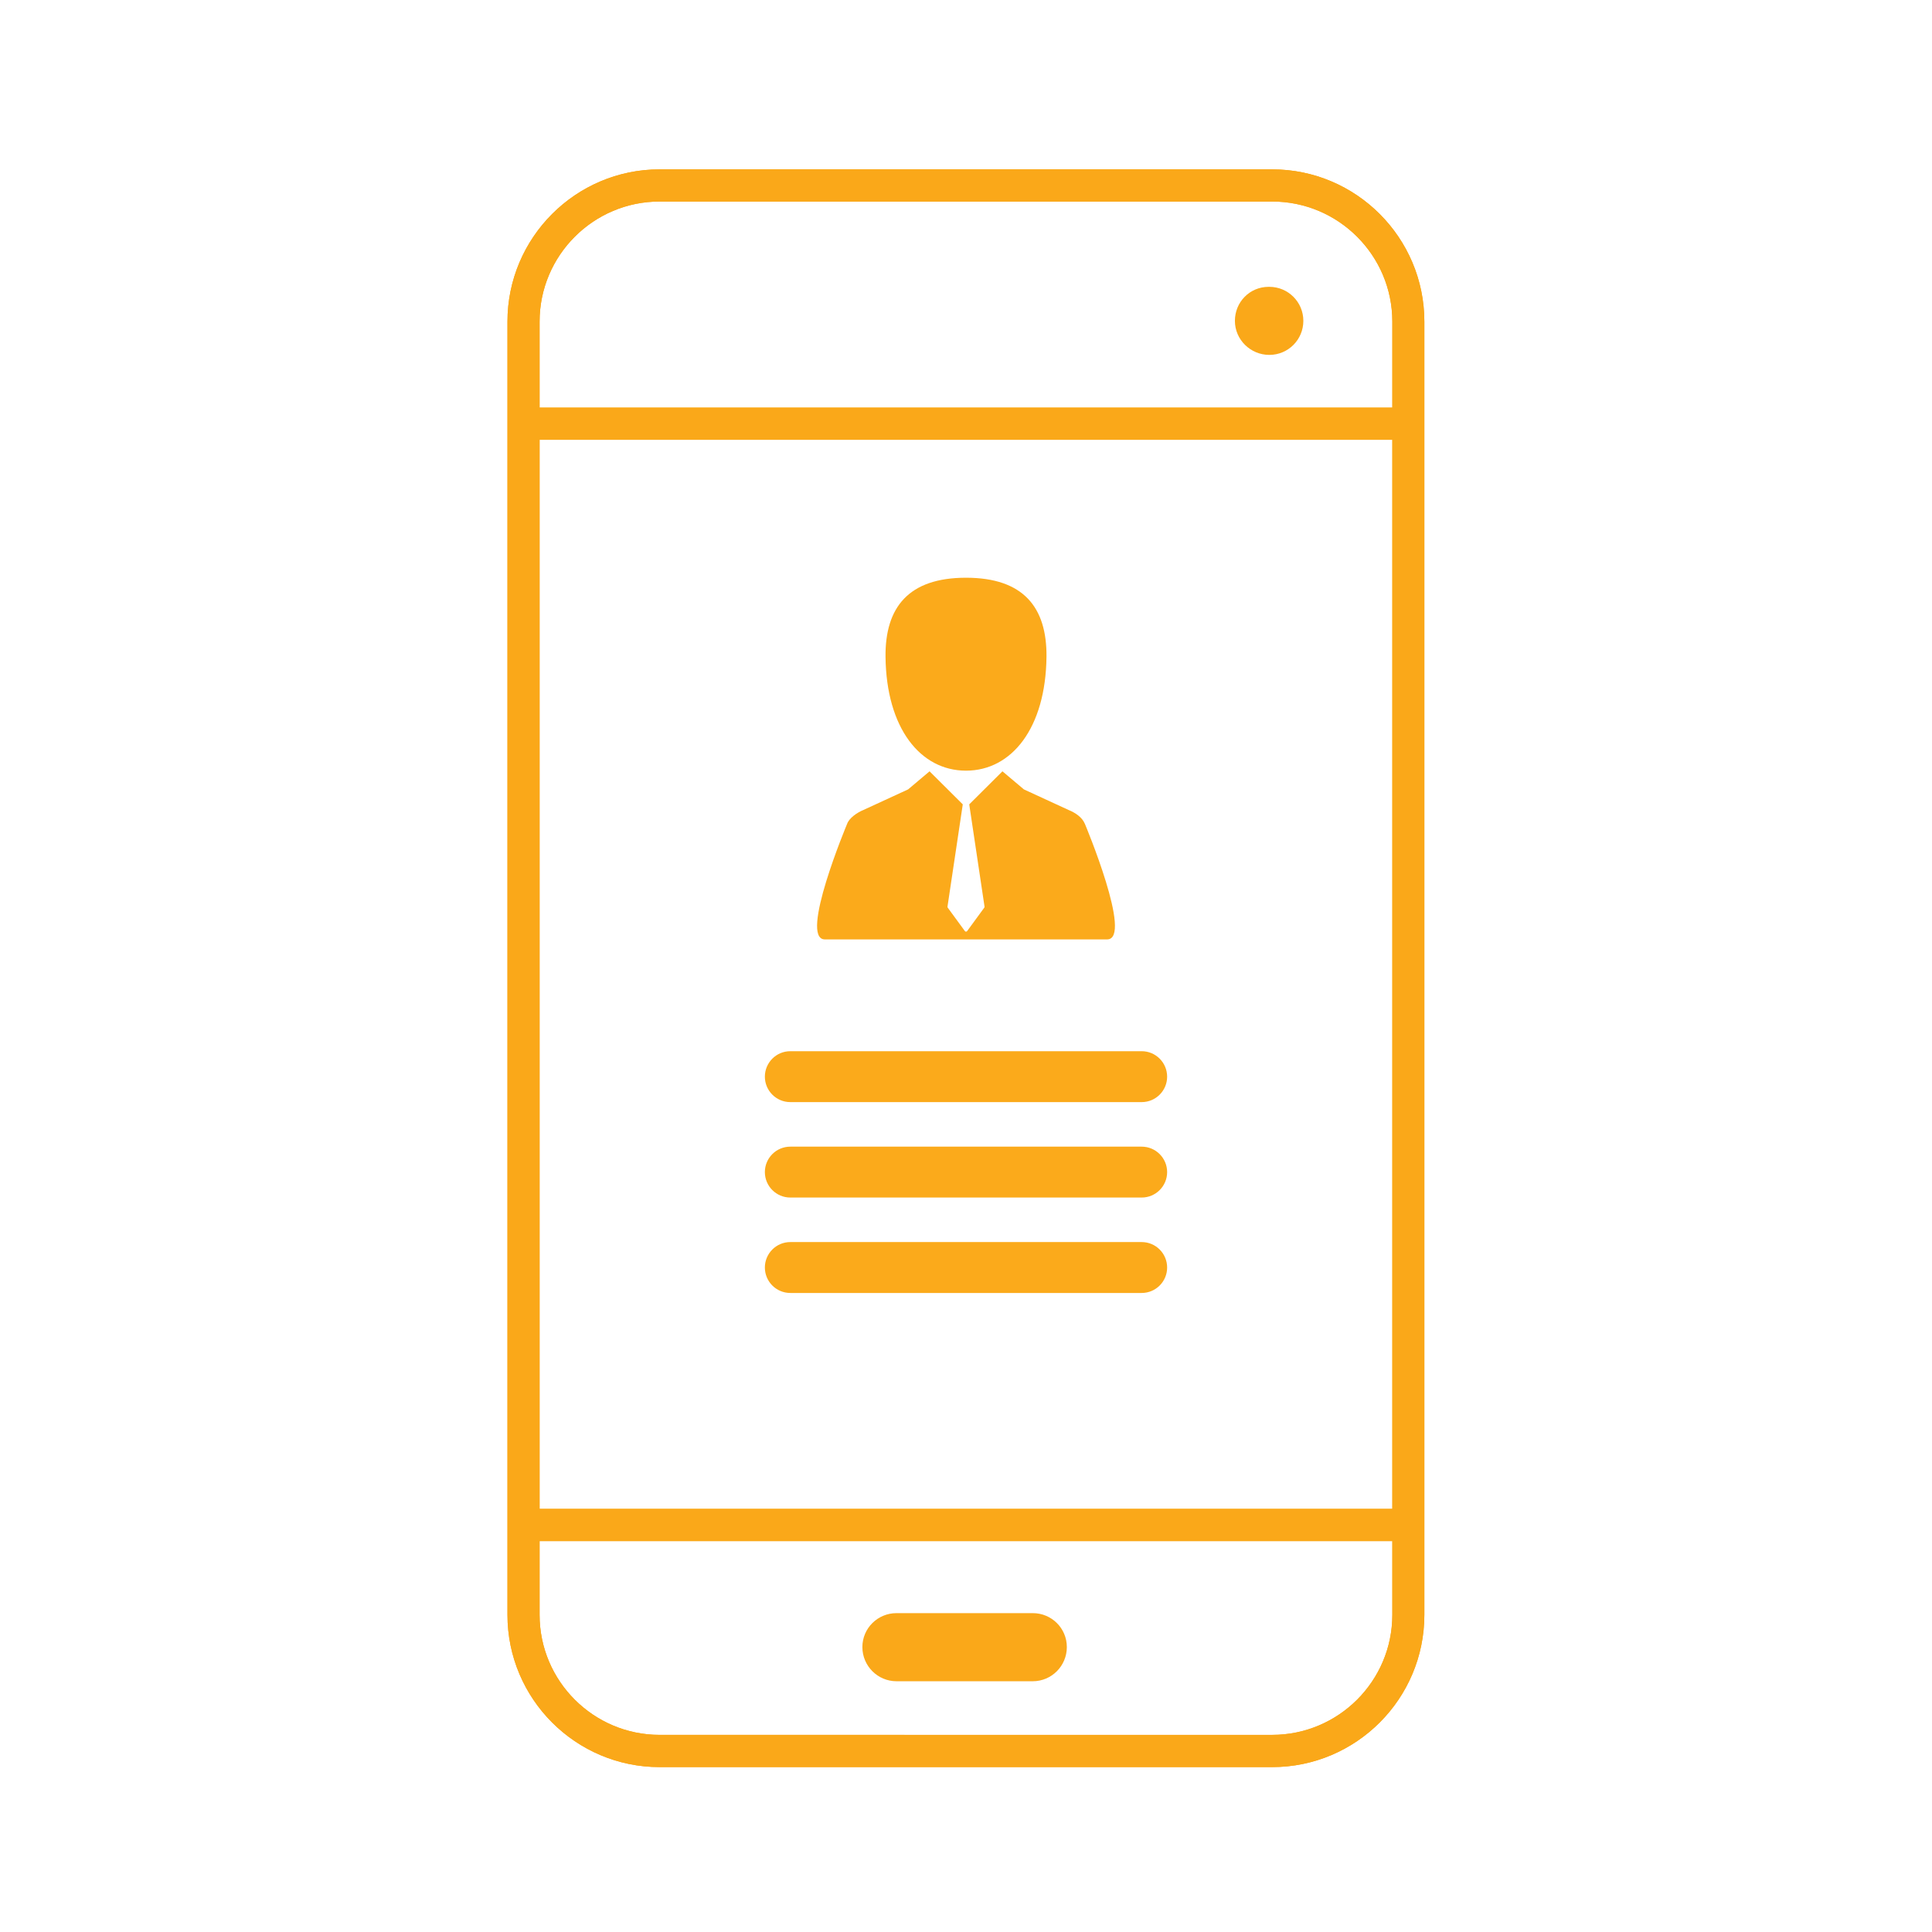 <?xml version="1.0" encoding="utf-8"?>
<!-- Generator: Adobe Illustrator 16.0.0, SVG Export Plug-In . SVG Version: 6.00 Build 0)  -->
<!DOCTYPE svg PUBLIC "-//W3C//DTD SVG 1.1//EN" "http://www.w3.org/Graphics/SVG/1.1/DTD/svg11.dtd">
<svg version="1.1" id="Layer_1" xmlns="http://www.w3.org/2000/svg" xmlns:xlink="http://www.w3.org/1999/xlink" x="0px" y="0px"
	 width="200px" height="200px" viewBox="0 0 200 200" enable-background="new 0 0 200 200" xml:space="preserve">
<g>
	<path fill="#FBAA1B" d="M118.186,108.82H81.813c-1.455,0-2.634,1.181-2.634,2.635c0,1.455,1.18,2.635,2.634,2.635h36.373
		c1.455,0,2.635-1.18,2.635-2.635C120.82,110.001,119.641,108.82,118.186,108.82L118.186,108.82z"/>
	<path fill="#FBAA1B" d="M118.186,118.701H81.813c-1.455,0-2.634,1.18-2.634,2.633c0,1.455,1.18,2.635,2.634,2.635h36.373
		c1.455,0,2.635-1.18,2.635-2.635C120.82,119.881,119.641,118.701,118.186,118.701L118.186,118.701z"/>
	<path fill="#FBAA1B" d="M118.186,128.578H81.813c-1.455,0-2.634,1.18-2.634,2.635s1.18,2.635,2.634,2.635h36.373
		c1.455,0,2.635-1.18,2.635-2.635S119.641,128.578,118.186,128.578L118.186,128.578z"/>
	<path fill="#FBAA1B" d="M110.613,83.846l-4.62-2.128l-2.22-1.872l-3.438,3.422l1.583,10.583c0.006,0.038-0.005,0.078-0.027,0.11
		l-1.77,2.42c-0.028,0.039-0.073,0.063-0.121,0.063c-0.047,0-0.093-0.023-0.12-0.063l-1.771-2.42
		c-0.021-0.032-0.032-0.072-0.025-0.11l1.582-10.583l-3.439-3.422l-2.22,1.872l-4.62,2.128c-0.683,0.28-1.489,0.848-1.696,1.446
		c0,0-5.021,11.956-2.299,11.956h29.215c2.727,0-2.297-11.956-2.297-11.956C112.014,84.581,111.298,84.126,110.613,83.846
		L110.613,83.846z"/>
	<path fill="#FBAA1B" d="M100,79.779c4.727,0,8.252-4.403,8.332-11.785c0.051-5.123-2.389-8.188-8.332-8.188
		c-5.942,0-8.383,3.065-8.331,8.188C91.75,75.376,95.274,79.779,100,79.779L100,79.779z"/>
</g>
<g>
	<defs>
		<path id="SVGID_1_" d="M131.329,29.693c-1.96,0-3.492,1.575-3.492,3.521c0,1.954,1.617,3.525,3.562,3.525
			c1.951,0,3.523-1.572,3.523-3.525c0-1.946-1.572-3.521-3.523-3.521H131.329z"/>
	</defs>
	<clipPath id="SVGID_2_">
		<use xlink:href="#SVGID_1_"  overflow="visible"/>
	</clipPath>
	<rect x="127.837" y="29.693" clip-path="url(#SVGID_2_)" fill="#FAA819" width="7.085" height="7.049"/>
</g>
<path fill="#FAA819" d="M55.858,167.168v-7.63h88.273v7.63c0,6.855-5.578,12.427-12.437,12.427H68.279
	C61.436,179.595,55.858,174.023,55.858,167.168 M55.858,45.527h88.273v110.67H55.858V45.527z M55.858,33.292
	c0-6.855,5.578-12.429,12.421-12.429h63.416c6.858,0,12.437,5.573,12.437,12.429v8.903H55.858V33.292z M68.279,17.532
	c-8.68,0-15.747,7.077-15.747,15.76v133.876c0,8.695,7.066,15.759,15.747,15.759h63.416c8.692,0,15.756-7.063,15.756-15.759V33.292
	c0-8.683-7.063-15.76-15.756-15.76H68.279z"/>
<g>
	<defs>
		<path id="SVGID_3_" d="M55.858,167.168v-7.636h88.276v7.636c0,6.855-5.581,12.424-12.439,12.424H68.282
			C61.439,179.592,55.858,174.023,55.858,167.168 M55.858,45.527h88.276v110.67H55.858V45.527z M55.858,33.292
			c0-6.857,5.581-12.43,12.424-12.43h63.413c6.858,0,12.439,5.573,12.439,12.43v8.903H55.858V33.292z M68.282,17.532
			c-8.683,0-15.75,7.077-15.75,15.76v133.876c0,8.692,7.066,15.765,15.75,15.765h63.413c8.692,0,15.753-7.072,15.753-15.765V33.292
			c0-8.683-7.061-15.76-15.753-15.76H68.282z"/>
	</defs>
	<clipPath id="SVGID_4_">
		<use xlink:href="#SVGID_3_"  overflow="visible"/>
	</clipPath>
	<rect x="52.532" y="17.532" clip-path="url(#SVGID_4_)" fill="#FAA819" width="94.918" height="165.395"/>
</g>
<g>
	<defs>
		<path id="SVGID_5_" d="M92.806,166.991c-1.951,0-3.533,1.57-3.533,3.512c0,1.953,1.583,3.539,3.533,3.539h14.106
			c1.951,0,3.527-1.586,3.527-3.539c0-1.948-1.576-3.512-3.527-3.512H92.806z"/>
	</defs>
	<use xlink:href="#SVGID_5_"  overflow="visible" fill="#FAA819"/>
	<clipPath id="SVGID_6_">
		<use xlink:href="#SVGID_5_"  overflow="visible"/>
	</clipPath>
</g>
</svg>
